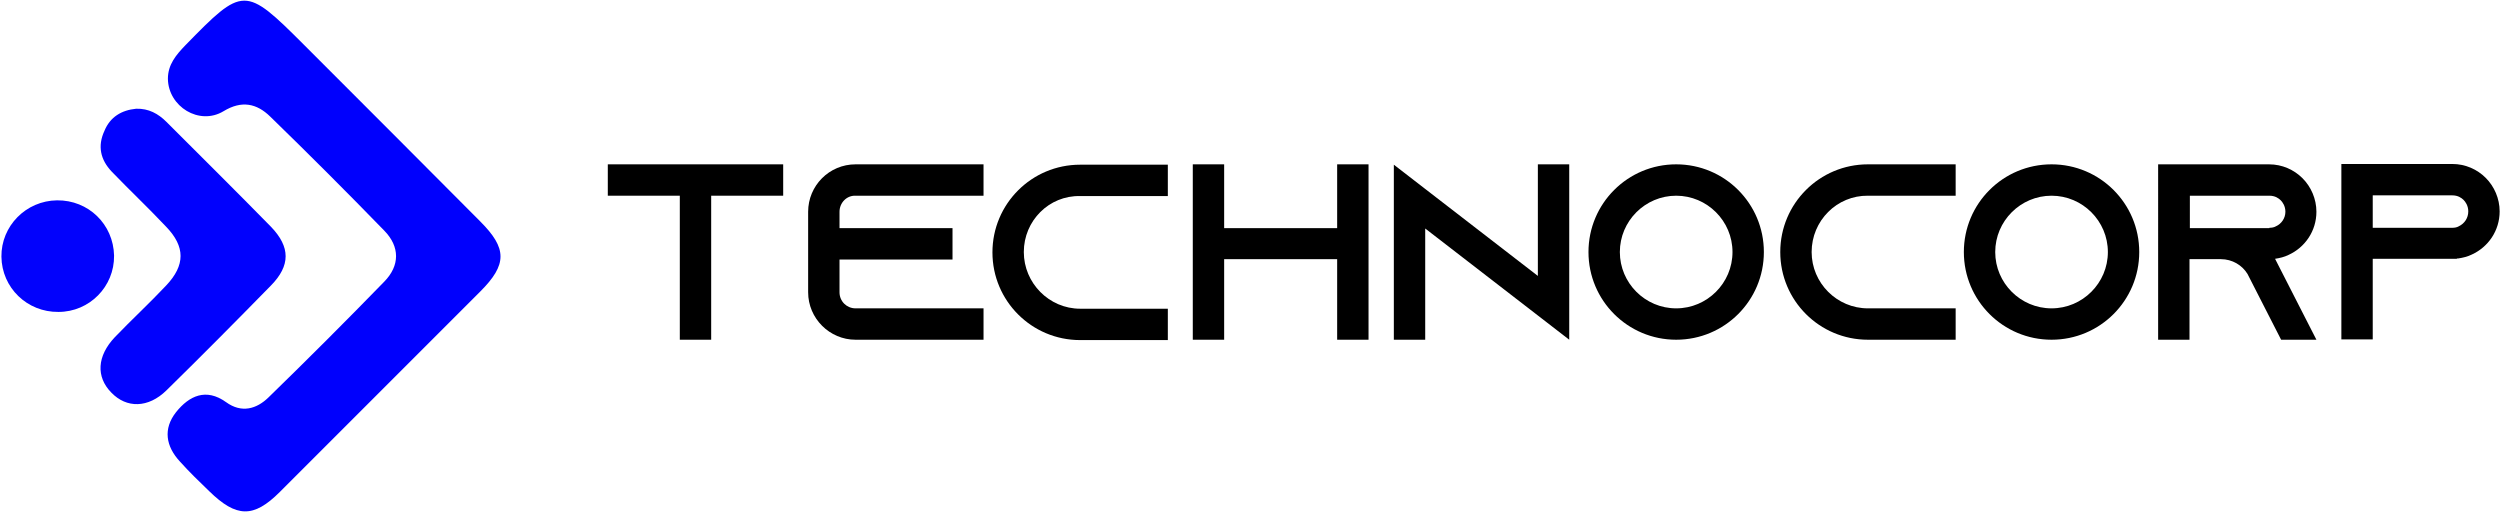 <?xml version="1.0" encoding="utf-8"?>
<!-- Generator: Adobe Illustrator 24.2.3, SVG Export Plug-In . SVG Version: 6.00 Build 0)  -->
<svg version="1.1" id="Слой_1" xmlns="http://www.w3.org/2000/svg" xmlns:xlink="http://www.w3.org/1999/xlink" x="0px" y="0px"
	 viewBox="0 0 701.3 143.7" style="enable-background:new 0 0 701.3 143.7;" xml:space="preserve">
<style type="text/css">
	.st0{fill:#0000FD;}
	.st1{fill:#0101FD;}
	.st2{fill:#0202FC;}
	.st3{fill:#A5A5A5;}
</style>
<g>
	<path class="st0" d="M47.1,22.1c0-4,2.3-6.7,4.9-9.4C68.2-3.9,68.7-4,85.2,12.5c16.5,16.5,33,33,49.5,49.6c7.6,7.6,7.6,12.1,0,19.7
		C116,100.5,97.2,119.3,78.5,138c-7.4,7.4-12.2,7.2-19.8-0.2c-2.8-2.7-5.6-5.4-8.2-8.3c-4-4.3-4.8-9.2-1.1-13.9
		c3.7-4.6,8.4-6.8,14-2.8c4.4,3.2,8.6,1.9,11.9-1.3c11-10.7,21.8-21.5,32.5-32.5c4.4-4.5,4.4-9.8,0-14.3c-10.5-10.8-21.2-21.5-32-32
		c-3.8-3.7-8-4.6-13.1-1.5C55.9,35.3,47.2,29.9,47.1,22.1z"/>
	<path class="st1" d="M38.2,30.5c3.5-0.1,6.2,1.4,8.5,3.7C56.5,44,66.3,53.7,76,63.6c5.5,5.7,5.5,10.9,0,16.5
		c-9.7,9.9-19.4,19.7-29.3,29.4c-5.1,5-11.2,5.1-15.5,0.6c-4.3-4.4-4-10.2,1-15.5c4.7-4.9,9.7-9.5,14.4-14.5
		c5.4-5.7,5.4-10.9,0-16.5c-5-5.3-10.3-10.3-15.3-15.5c-3.1-3.3-4-7.1-2-11.4C30.9,32.8,34.1,30.9,38.2,30.5z"/>
	<path class="st2" d="M16.4,87.5c-8.8,0.1-15.9-6.8-16-15.5C0.3,63.4,7.3,56.3,16,56.2c8.8-0.1,15.8,6.7,16,15.5
		C32.1,80.4,25.1,87.5,16.4,87.5z"/>
</g>
<g>
	<path d="M219.7,46.1v8.8h-20.2v40.4h-8.8V54.9h-20.2v-8.8H219.7z"/>
	<path d="M235.5,59.4v4.6h31.7v8.8h-31.7V82c0,2.5,2,4.5,4.5,4.5h35.9v8.8H240c-7.3,0-13.3-6-13.3-13.3V59.4
		c0-7.3,5.9-13.3,13.3-13.3h35.9v8.8H240C237.5,54.8,235.5,56.9,235.5,59.4z"/>
	<path d="M287.2,70.7c0,8.7,7.1,15.9,15.8,15.9h24.6v8.8H303c-13.6,0-24.6-11-24.6-24.6c0-13.6,11-24.6,24.6-24.6h24.6v8.8H303
		C294.3,54.8,287.2,61.9,287.2,70.7z"/>
	<path d="M383.9,46.1v49.2h-8.8V72.7h-31.7v22.6h-8.8V46.1h8.8v17.9h31.7V46.1H383.9z"/>
	<path d="M440.2,46.1v49.2l-8.8-6.8l-31.6-24.4v31.2H391V46.2l8.8,6.8l31.6,24.4V46.1H440.2z"/>
	<path d="M494.8,70.7c0,13.6-11,24.6-24.6,24.6c-13.6,0-24.6-11-24.6-24.6c0-13.6,11-24.6,24.6-24.6S494.8,57.1,494.8,70.7z
		 M486,70.7c0-8.7-7.1-15.8-15.8-15.8s-15.8,7.1-15.8,15.8c0,8.7,7.1,15.8,15.8,15.8S486,79.4,486,70.7z"/>
	<path d="M508.2,70.7c0,8.7,7.1,15.8,15.8,15.8h24.6v8.8H524c-13.6,0-24.6-11-24.6-24.6c0-13.6,11-24.6,24.6-24.6h24.6v8.8H524
		C515.3,54.8,508.2,61.9,508.2,70.7z"/>
	<path d="M600.1,70.7c0,13.6-11,24.6-24.6,24.6c-13.6,0-24.6-11-24.6-24.6c0-13.6,11-24.6,24.6-24.6S600.1,57.1,600.1,70.7z
		 M591.3,70.7c0-8.7-7.1-15.8-15.8-15.8s-15.8,7.1-15.8,15.8c0,8.7,7.1,15.8,15.8,15.8S591.3,79.4,591.3,70.7z"/>
	<path d="M645.3,86.5l4.5,8.8h-9.9l-4.5-8.8l-4.7-9.2l-0.2-0.4c-1.5-2.5-4.3-4.2-7.5-4.2h-8.8v22.6h-8.8V46.1h31.1
		c3.7,0,7,1.5,9.4,3.9c2.4,2.4,3.9,5.8,3.9,9.4c0,5.4-3.2,10-7.8,12.1c-1.2,0.6-2.5,0.9-3.8,1.1c0,0,0,0,0,0L645.3,86.5z
		 M636.6,63.9c0.6,0,1.3-0.1,1.8-0.4c1.6-0.7,2.7-2.3,2.7-4.1c0-1.6-0.8-2.7-1.3-3.2c-0.6-0.6-1.6-1.3-3.2-1.3h-22.3v9.1H636.6z"/>
	<path d="M701.2,59.3c0,5.4-3.2,10-7.8,12.1c-1.2,0.6-2.5,0.9-3.8,1.1c-0.1,0-0.3,0-0.4,0v0.1h-23.6v22.6h-8.8V46h0v0h31.1
		c3.7,0,7,1.5,9.4,3.9C699.7,52.3,701.2,55.7,701.2,59.3z M692.4,59.3c0-1.6-0.8-2.7-1.3-3.2c-0.6-0.6-1.6-1.3-3.2-1.3h-22.3v9.1
		h22.3c0.6,0,1.3-0.1,1.8-0.4C691.4,62.7,692.4,61.1,692.4,59.3z"/>
</g>
</svg>
